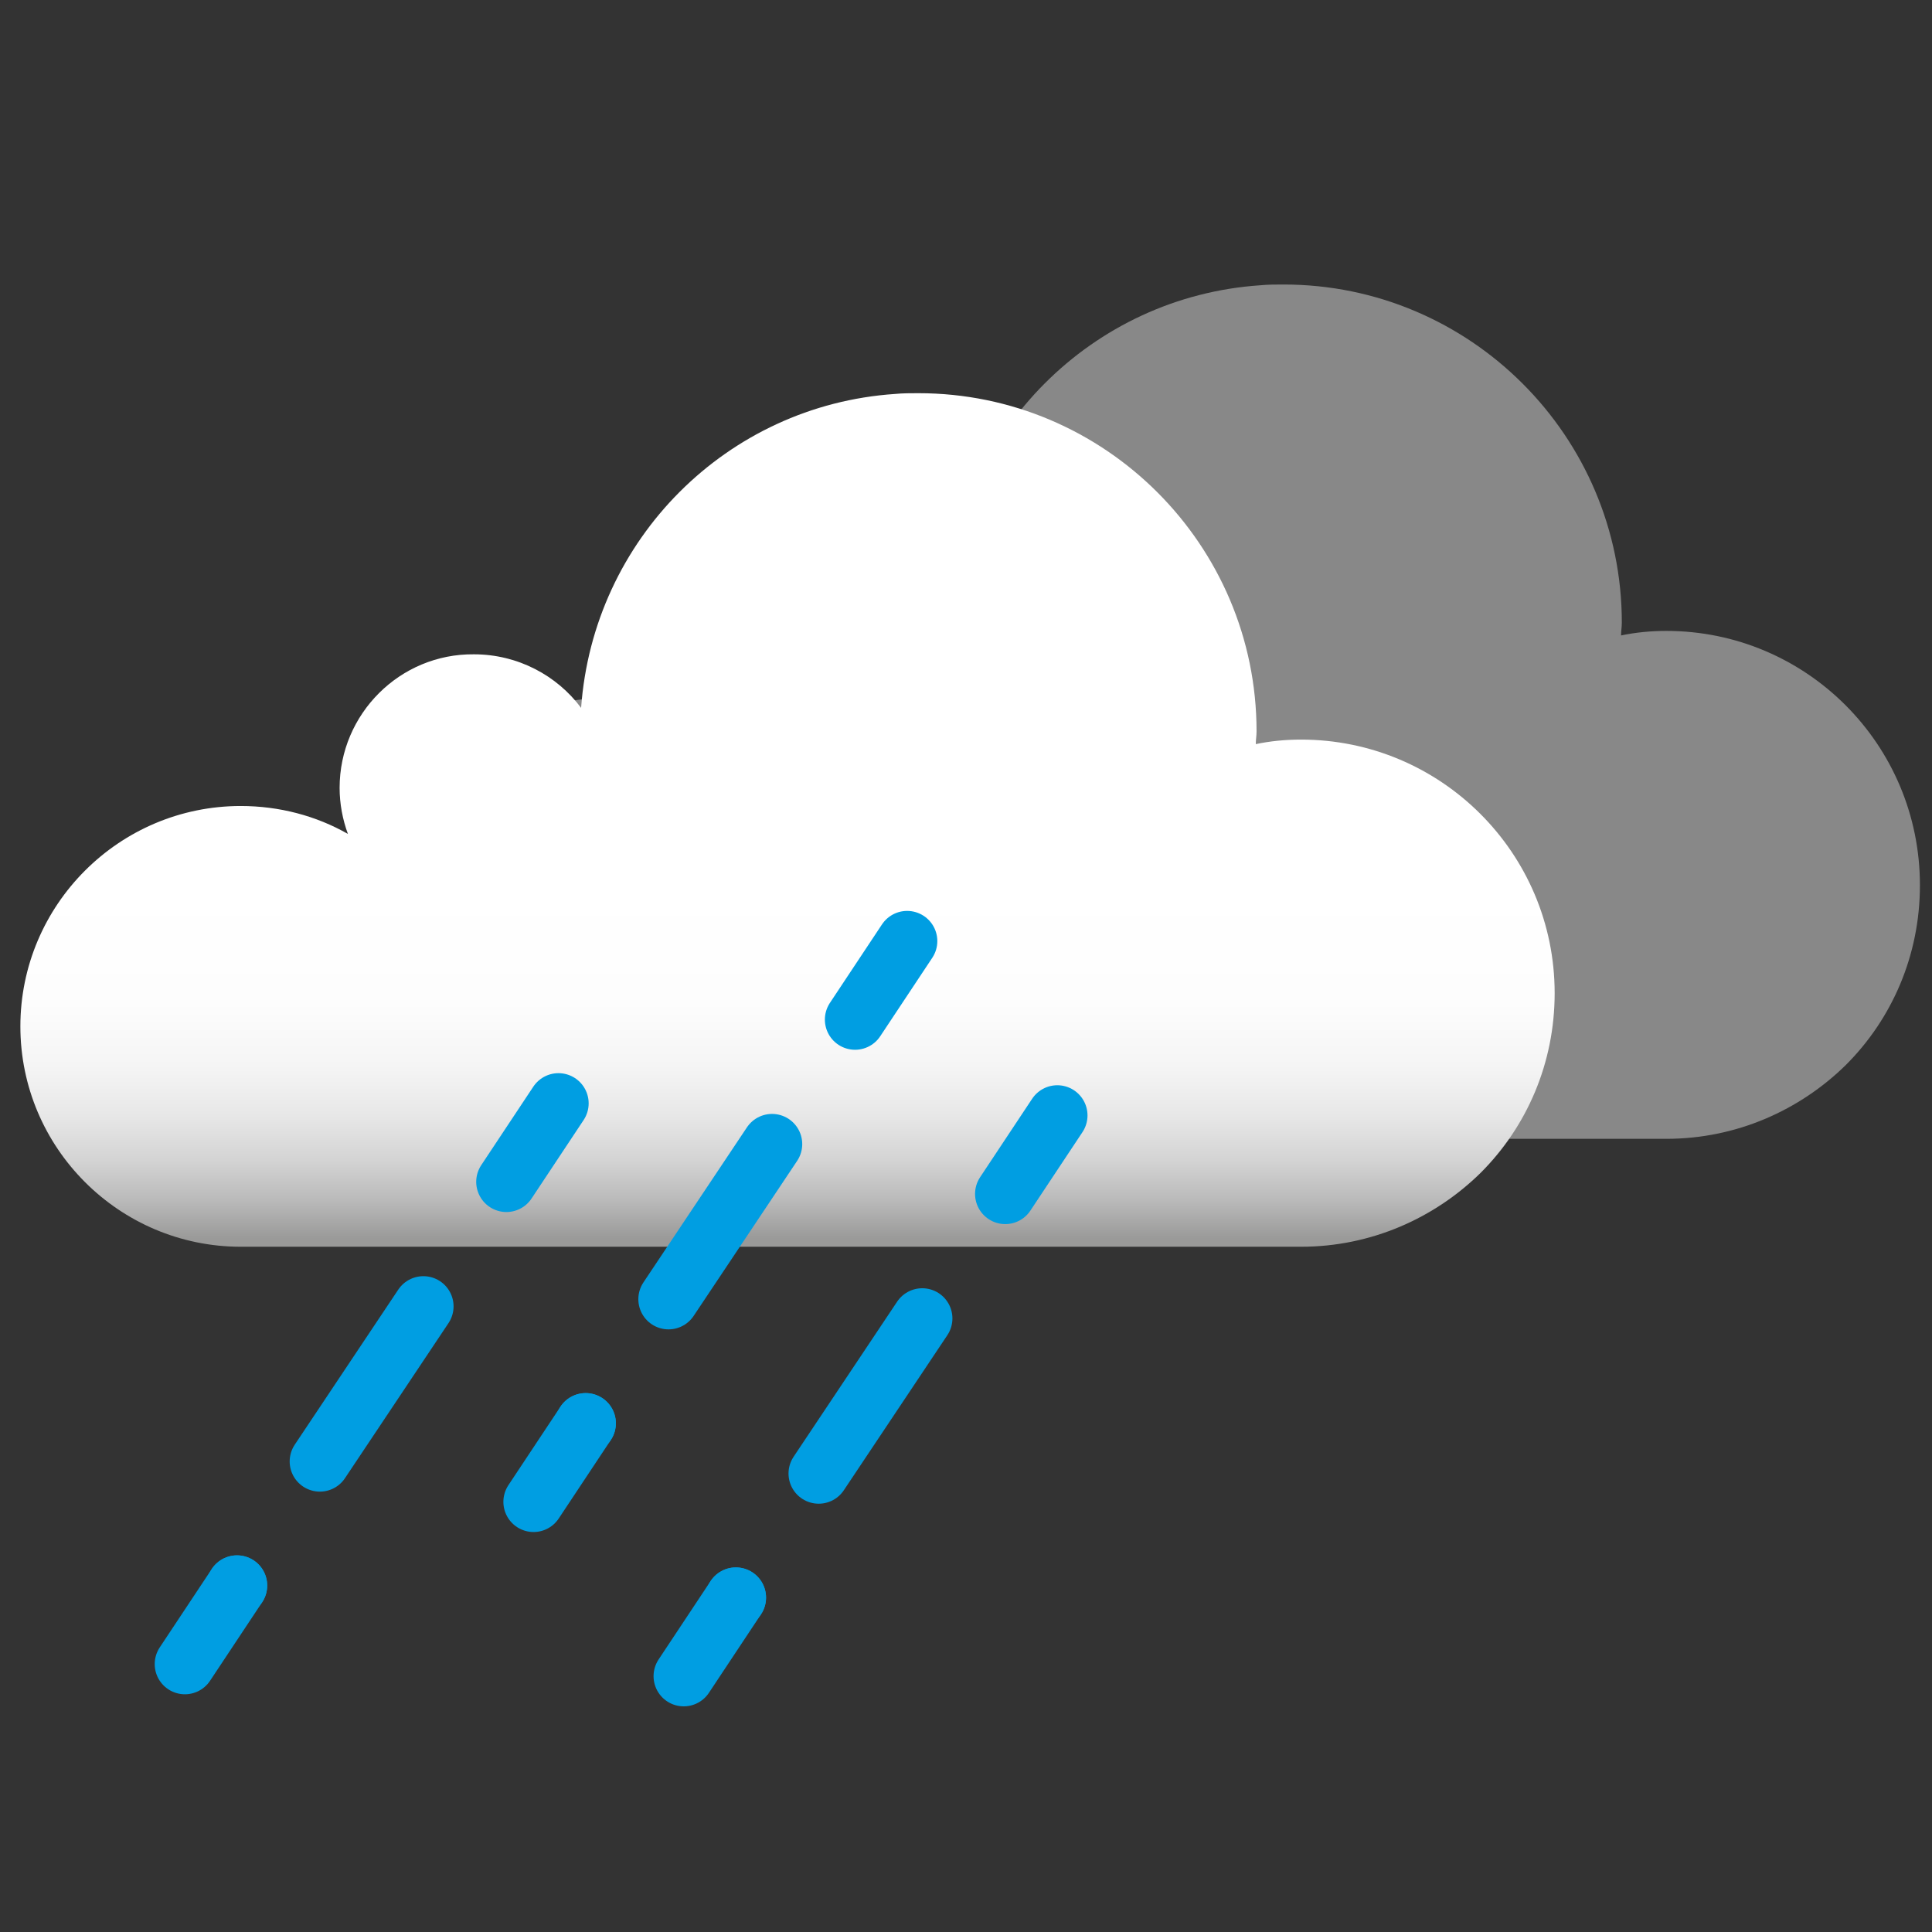 <?xml version="1.0" encoding="utf-8"?>
<!-- Generator: Adobe Illustrator 25.2.3, SVG Export Plug-In . SVG Version: 6.00 Build 0)  -->
<svg version="1.1" id="Capa_1" xmlns="http://www.w3.org/2000/svg" xmlns:xlink="http://www.w3.org/1999/xlink" x="0px" y="0px"
	 viewBox="0 0 256 256" style="enable-background:new 0 0 256 256;" xml:space="preserve">
<rect x="0" y="0" width="256" height="256" fill="#333333" stroke="none"/>
<style type="text/css">
	.st0{fill:#888888;}
	.st1{fill:url(#SVGID_1_);}
	.st2{fill:none;stroke:#009EE2;stroke-width:8;stroke-linecap:round;stroke-miterlimit:10;}
	.st3{fill:none;stroke:#009EE2;stroke-width:8;stroke-linecap:round;stroke-miterlimit:10;stroke-dasharray:24.706,19.765,0,0;}
</style>
<g>
	<path class="st0" d="M220.8,83.6c-2.1,0-4.1,0.2-6,0.6c0-0.6,0.1-1.1,0.1-1.7c0-24.7-20.1-44.8-44.8-44.8c-1,0-2.1,0-3.1,0.1
		c-22.3,1.5-40,19.3-41.6,41.6c-3.2-4.3-8.4-7.1-14.2-7.1c-9.8,0-17.8,7.9-17.8,17.8c0,2.1,0.4,4.2,1.1,6.1
		c-4.2-2.4-9.1-3.7-14.2-3.7c-16.1,0-29.2,13.1-29.2,29.2s13.1,29.2,29.2,29.2H167h53.8c9.3,0,17.7-3.8,23.8-9.8
		c6.1-6.1,9.8-14.5,9.8-23.8C254.4,98.6,239.3,83.6,220.8,83.6z"/>
	
		<linearGradient id="SVGID_1_" gradientUnits="userSpaceOnUse" x1="104.35" y1="203.9" x2="104.35" y2="90.8" gradientTransform="matrix(1 0 0 -1 0 256)">
		<stop  offset="0.578" style="stop-color:#FFFFFF"/>
		<stop  offset="0.714" style="stop-color:#FDFDFD"/>
		<stop  offset="0.788" style="stop-color:#F5F5F5"/>
		<stop  offset="0.847" style="stop-color:#E7E7E7"/>
		<stop  offset="0.898" style="stop-color:#D4D4D4"/>
		<stop  offset="0.944" style="stop-color:#BBBBBB"/>
		<stop  offset="0.986" style="stop-color:#9D9D9C"/>
		<stop  offset="0.99" style="stop-color:#9A9A99"/>
	</linearGradient>
	<path class="st1" d="M172.4,98c-2.1,0-4.1,0.2-6,0.6c0-0.6,0.1-1.1,0.1-1.7c0-24.7-20.1-44.8-44.8-44.8c-1,0-2.1,0-3.1,0.1
		c-22.3,1.5-40,19.3-41.6,41.6c-3.2-4.3-8.4-7.1-14.2-7.1C53,86.6,45,94.6,45,104.4c0,2.1,0.4,4.2,1.1,6.1
		c-4.2-2.4-9.1-3.7-14.2-3.7c-16.1,0-29.2,13.1-29.2,29.2s13.1,29.2,29.2,29.2h86.7h53.8c9.3,0,17.7-3.8,23.8-9.8
		c6.1-6.1,9.8-14.5,9.8-23.8C206,113,190.9,98,172.4,98z"/>
</g>
<g>
	<g>
		<line class="st2" x1="74" y1="146.2" x2="67.1" y2="156.6"/>
		<line class="st3" x1="56.1" y1="173.1" x2="31.4" y2="210.1"/>
		<line class="st2" x1="31.4" y1="210.1" x2="24.5" y2="220.5"/>
	</g>
</g>
<g>
	<g>
		<line class="st2" x1="120.2" y1="124.7" x2="113.3" y2="135.1"/>
		<line class="st3" x1="102.3" y1="151.6" x2="77.6" y2="188.6"/>
		<line class="st2" x1="77.6" y1="188.6" x2="70.7" y2="199"/>
	</g>
</g>
<g>
	<g>
		<line class="st2" x1="140.1" y1="147.8" x2="133.2" y2="158.2"/>
		<line class="st3" x1="122.2" y1="174.7" x2="97.5" y2="211.7"/>
		<line class="st2" x1="97.5" y1="211.7" x2="90.6" y2="222.1"/>
	</g>
</g>
</svg>
